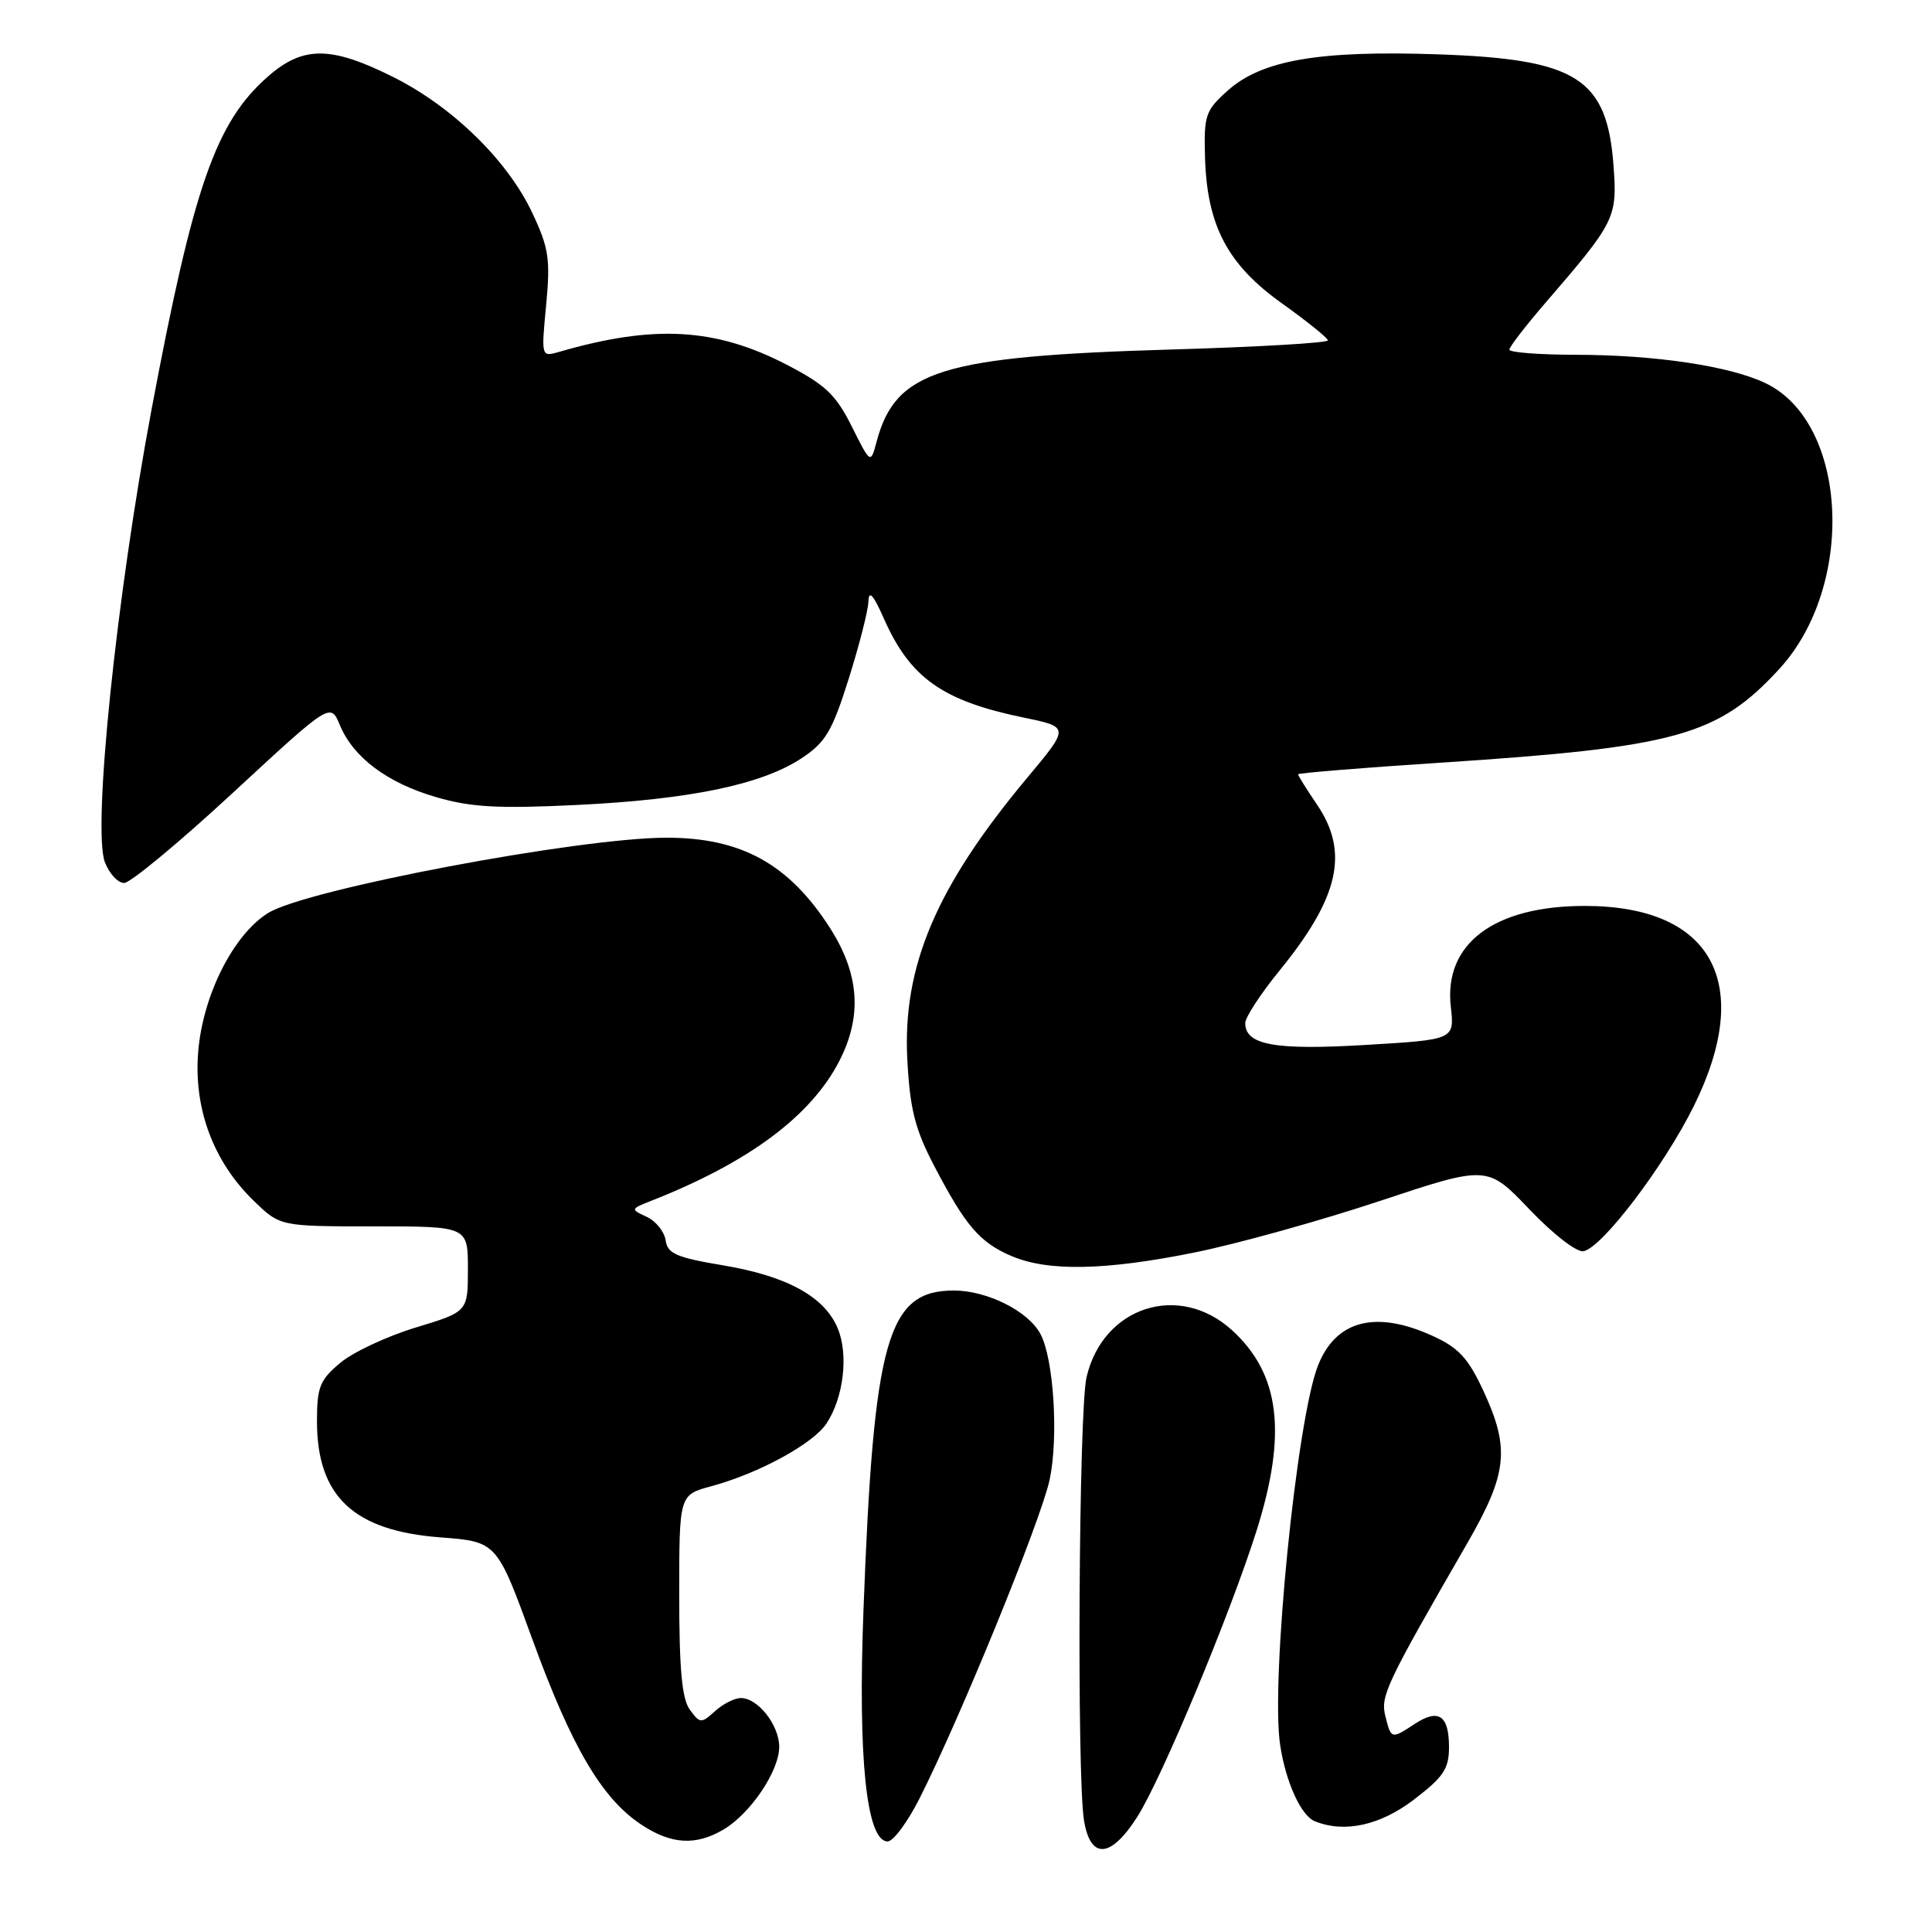 <?xml version="1.0" encoding="UTF-8" standalone="no"?>
<!DOCTYPE svg PUBLIC "-//W3C//DTD SVG 1.1//EN" "http://www.w3.org/Graphics/SVG/1.1/DTD/svg11.dtd" >
<svg xmlns="http://www.w3.org/2000/svg" xmlns:xlink="http://www.w3.org/1999/xlink" version="1.1" viewBox="0 0 256 256">
 <g >
 <path fill="currentColor"
d=" M 150.69 240.75 C 153.92 235.69 162.97 213.98 166.50 202.83 C 170.57 189.92 169.61 182.05 163.24 176.25 C 156.22 169.87 146.13 173.14 143.97 182.50 C 142.94 186.96 142.67 235.37 143.64 241.25 C 144.50 246.43 147.19 246.24 150.69 240.75 Z  M 95.89 242.41 C 99.45 240.30 103.25 234.66 103.25 231.47 C 103.25 228.59 100.44 225.00 98.17 225.00 C 97.34 225.00 95.79 225.78 94.74 226.74 C 92.91 228.39 92.75 228.38 91.41 226.55 C 90.36 225.12 90.00 221.19 90.00 211.35 C 90.00 198.08 90.00 198.08 94.23 196.94 C 100.53 195.24 107.76 191.30 109.53 188.60 C 111.79 185.15 112.45 179.51 111.01 176.03 C 109.27 171.82 104.29 169.08 95.78 167.66 C 89.63 166.63 88.45 166.12 88.20 164.35 C 88.03 163.20 86.91 161.80 85.70 161.24 C 83.52 160.23 83.53 160.21 86.30 159.11 C 99.23 154.02 107.49 147.87 111.24 140.54 C 114.27 134.60 113.87 129.03 109.95 122.92 C 104.53 114.48 98.22 111.00 88.34 111.00 C 76.75 111.00 40.65 117.82 35.54 120.97 C 30.92 123.83 26.86 131.89 26.26 139.40 C 25.65 146.91 28.28 153.94 33.63 159.12 C 37.12 162.50 37.12 162.50 49.56 162.50 C 62.00 162.50 62.00 162.50 62.00 168.15 C 62.00 173.81 62.00 173.81 55.07 175.91 C 51.25 177.07 46.75 179.18 45.07 180.60 C 42.37 182.86 42.00 183.80 42.00 188.34 C 42.01 198.28 46.86 202.84 58.35 203.71 C 65.83 204.28 65.83 204.28 70.54 217.21 C 75.72 231.43 79.71 238.25 84.90 241.72 C 88.90 244.40 92.17 244.61 95.89 242.41 Z  M 121.87 238.25 C 127.31 227.47 137.92 201.46 139.08 196.08 C 140.28 190.47 139.63 180.04 137.86 176.75 C 136.25 173.73 130.82 171.01 126.40 171.00 C 117.60 171.00 115.77 177.41 114.42 213.20 C 113.66 233.00 114.81 244.00 117.62 244.00 C 118.36 244.00 120.28 241.41 121.87 238.25 Z  M 187.36 238.45 C 191.27 235.46 192.00 234.38 192.00 231.51 C 192.00 227.30 190.63 226.36 187.49 228.41 C 184.36 230.47 184.33 230.46 183.57 227.41 C 182.90 224.74 183.61 223.22 194.40 204.52 C 199.77 195.21 200.11 191.93 196.52 184.21 C 194.52 179.93 193.25 178.56 189.78 176.99 C 182.29 173.59 177.04 174.94 174.66 180.89 C 171.82 187.99 168.34 222.83 169.63 231.25 C 170.38 236.17 172.40 240.60 174.23 241.33 C 178.16 242.91 182.87 241.88 187.36 238.45 Z  M 158.34 165.95 C 163.93 164.82 174.93 161.76 182.79 159.15 C 197.08 154.40 197.08 154.40 202.66 160.25 C 205.81 163.55 208.93 165.97 209.83 165.79 C 212.30 165.32 220.51 154.50 224.45 146.54 C 232.48 130.28 226.90 120.04 210.00 120.04 C 197.96 120.04 191.29 125.05 192.24 133.40 C 192.73 137.76 192.73 137.76 180.95 138.46 C 168.91 139.18 165.00 138.47 165.00 135.56 C 165.00 134.80 167.05 131.67 169.55 128.60 C 177.45 118.90 178.80 112.92 174.50 106.60 C 173.12 104.57 172.00 102.77 172.00 102.60 C 172.00 102.43 180.44 101.74 190.75 101.07 C 222.11 99.02 227.59 97.51 235.74 88.67 C 245.90 77.64 244.91 56.10 234.00 50.80 C 229.28 48.51 219.35 47.02 208.75 47.01 C 203.94 47.00 200.00 46.70 200.00 46.33 C 200.00 45.96 202.17 43.15 204.82 40.08 C 214.01 29.43 214.30 28.85 213.81 22.07 C 212.96 10.35 209.01 7.83 190.50 7.20 C 174.74 6.66 167.18 7.97 162.67 12.01 C 159.73 14.64 159.51 15.27 159.67 20.85 C 159.93 29.88 162.65 35.06 169.87 40.20 C 173.18 42.57 175.92 44.77 175.95 45.10 C 175.98 45.43 166.66 45.98 155.25 46.31 C 124.67 47.21 118.69 49.08 116.16 58.50 C 115.36 61.50 115.36 61.50 112.86 56.50 C 110.76 52.30 109.38 50.99 104.25 48.33 C 94.82 43.44 86.66 42.98 74.11 46.62 C 71.71 47.31 71.71 47.31 72.37 40.40 C 72.94 34.34 72.72 32.86 70.55 28.25 C 67.29 21.29 59.98 14.14 52.09 10.20 C 43.83 6.07 40.14 6.06 35.48 10.16 C 28.60 16.20 25.65 24.64 20.09 54.21 C 15.41 79.13 12.23 109.91 13.90 114.25 C 14.48 115.76 15.62 117.00 16.45 117.00 C 17.27 117.00 23.76 111.62 30.87 105.04 C 43.79 93.09 43.79 93.09 45.03 96.07 C 46.81 100.37 51.32 103.75 57.81 105.63 C 62.41 106.97 65.98 107.17 76.50 106.66 C 91.45 105.93 100.92 103.96 106.20 100.48 C 109.39 98.38 110.26 96.91 112.45 89.97 C 113.85 85.53 115.03 80.91 115.07 79.70 C 115.12 78.13 115.71 78.78 117.13 81.99 C 120.61 89.84 124.89 92.87 135.67 95.09 C 141.73 96.34 141.73 96.34 136.11 103.06 C 124.03 117.52 119.55 128.08 120.23 140.50 C 120.58 146.99 121.25 149.63 123.79 154.50 C 127.94 162.43 129.81 164.62 134.00 166.42 C 138.85 168.50 146.42 168.36 158.34 165.95 Z "/>
</g>
</svg>